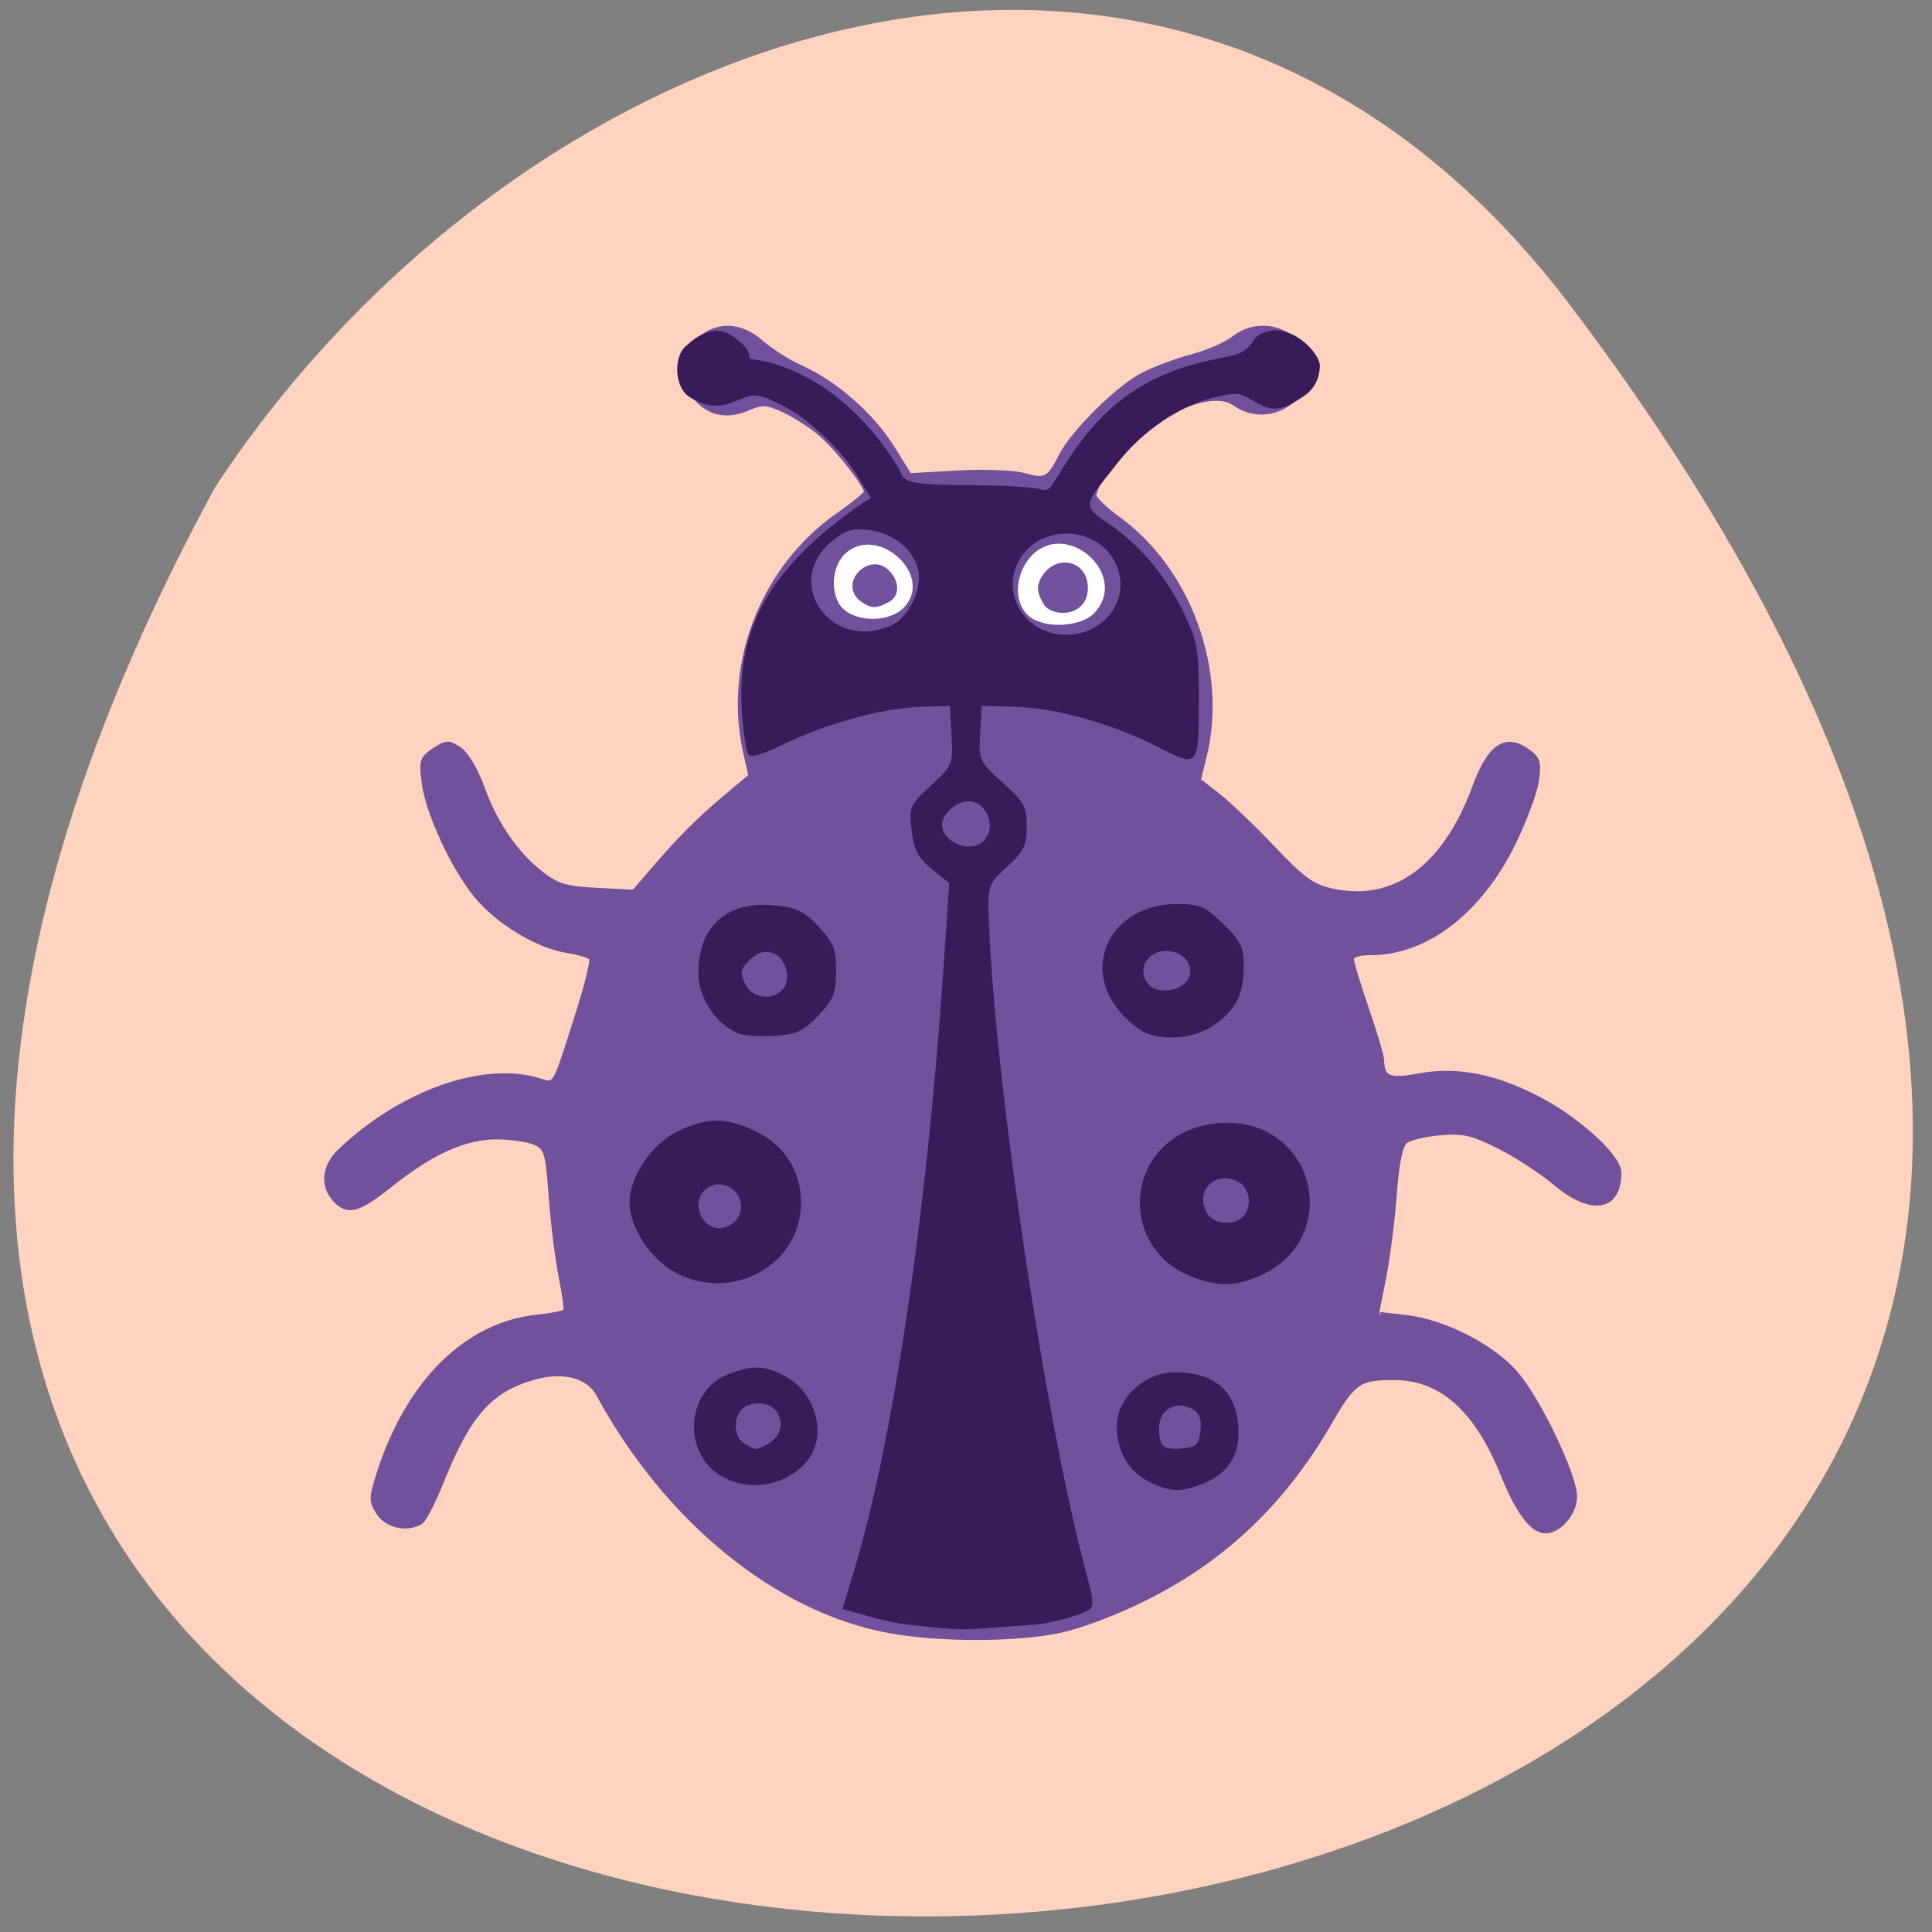 <svg xmlns="http://www.w3.org/2000/svg" viewBox="0 0 256 256"><rect x="0" y="0" width="256" height="256" fill="#808080" stroke="none"/><path d="m 208.01 40.39 c 198.78 262.38 -327.75 297.37 -179.54 24.23 40.02 -61.06 126.89 -93.72 179.54 -24.23 z" fill="#ffd3bf" color="#000"/><g transform="matrix(0.669 0 0 0.678 45.32 39.08)"><path d="m 147.26 82.69 c 0 5.753 -11.236 10.417 -25.1 10.417 -13.86 0 -25.1 -4.664 -25.1 -10.417 0 -5.753 11.236 -10.417 25.1 -10.417 13.86 0 25.1 4.664 25.1 10.417 z" transform="matrix(1.382 0 0 1.61 -44.1 -75.36)" fill="#fff" stroke="#fff" stroke-width="0.2"/><path d="m 108.27 261.01 c -22.12 -4.048 -43.901 -21.574 -57.5 -46.26 -1.948 -3.535 -6.93 -4.83 -12.609 -3.276 -8.763 2.398 -13.07 7.127 -18.384 20.18 -1.637 4.02 -3.517 7.657 -4.179 8.08 -2.588 1.645 -6.646 0.811 -8.295 -1.705 -1.52 -2.321 -1.516 -2.877 0.066 -7.75 5.772 -17.779 17.319 -29.05 31.24 -30.484 2.94 -0.303 5.509 -0.825 5.709 -1.159 0.199 -0.334 -0.204 -3.334 -0.896 -6.668 -0.692 -3.333 -1.581 -10.366 -1.976 -15.628 -0.665 -8.869 -0.897 -9.649 -3.18 -10.689 -1.355 -0.617 -4.804 -1.118 -7.666 -1.112 -6.33 0.012 -12.869 2.92 -21.07 9.373 -6.412 5.04 -8.463 5.564 -10.975 2.788 -2.465 -2.723 -2.03 -6.445 1.095 -9.38 12.02 -11.288 28.1 -16.989 39.05 -13.847 3.794 1.088 3.171 2.103 8.119 -13.224 1.737 -5.379 2.92 -10.165 2.63 -10.635 -0.29 -0.47 -2.448 -1.142 -4.795 -1.494 -5.879 -0.882 -13.87 -5.671 -18.13 -10.864 -4.562 -5.568 -9.431 -15.976 -10.242 -21.897 -0.579 -4.222 -0.406 -4.774 1.988 -6.342 2.375 -1.556 2.842 -1.574 4.957 -0.188 1.347 0.883 3.25 4.04 4.498 7.462 2.597 7.124 6.707 13.02 11.756 16.873 3.144 2.398 4.867 2.899 11.04 3.211 l 7.319 0.37 l 3.774 -4.338 c 5.343 -6.142 9.06 -9.807 14.587 -14.389 l 4.813 -3.989 l -1.038 -4.5 c -4.02 -17.409 3.396 -36.2 18.338 -46.49 3.066 -2.112 5.575 -4.148 5.575 -4.524 0 -1.364 -5.784 -8.624 -9.101 -11.424 -1.869 -1.578 -5.143 -3.652 -7.275 -4.61 -3.444 -1.547 -4.254 -1.584 -7.258 -0.328 -4.189 1.75 -7.787 0.93 -10.381 -2.368 -2.809 -3.571 -2.548 -7.826 0.662 -10.801 3.679 -3.409 8.359 -3.258 12.569 0.407 1.807 1.573 5.31 3.755 7.785 4.85 6.725 2.975 14.07 9.32 18 15.557 l 3.5 5.549 l 9.5 -0.534 c 5.225 -0.294 11.132 -0.079 13.13 0.477 4.297 1.199 5.04 0.826 7.357 -3.697 2.418 -4.717 11.289 -13.395 16.311 -15.957 2.279 -1.163 6.648 -2.766 9.709 -3.564 3.06 -0.797 6.735 -2.37 8.165 -3.495 5.795 -4.559 14.331 -1.073 14.331 5.852 0 6.969 -8.178 10.892 -14.08 6.756 -5.448 -3.816 -20.02 3.918 -26.07 13.83 -1.012 1.659 -1.841 3.536 -1.843 4.172 -0.002 0.636 2.213 2.749 4.923 4.696 13.955 10.03 21.12 29.666 16.914 46.37 l -1.159 4.604 l 3.909 3.02 c 2.15 1.659 7.06 6.295 10.909 10.303 5.87 6.11 7.756 7.452 11.681 8.312 12.304 2.694 22.388 -4.518 28.24 -20.2 2.937 -7.867 5.944 -10.06 10.08 -7.347 2.436 1.596 2.674 2.236 2.185 5.88 -0.302 2.249 -2.379 7.782 -4.616 12.297 -6.611 13.343 -17.259 21.413 -28.25 21.413 -2.398 0 -3.817 0.466 -3.808 1.25 0.007 0.688 1.351 5.075 2.987 9.75 1.635 4.675 2.986 9.175 3 10 0.069 3.605 1.473 4.198 7.355 3.111 7.575 -1.4 15.29 0.094 23.971 4.641 7.897 4.137 15.672 11.219 15.672 14.276 0 7.07 -5.458 7.904 -12.641 1.93 -2.672 -2.223 -7.661 -5.429 -11.09 -7.126 -5.28 -2.616 -7.06 -3.02 -11.689 -2.632 -3 0.249 -6.119 0.997 -6.92 1.663 -0.974 0.808 -1.685 4.266 -2.144 10.423 -0.378 5.067 -1.324 12.363 -2.102 16.213 -0.779 3.85 -1.416 7.05 -1.417 7.11 0 0.061 2.549 0.373 5.666 0.695 7.519 0.776 17.278 5.667 21.922 10.987 4.455 5.103 11.513 19.61 11.635 23.914 0.09 3.154 -2.978 6.794 -5.725 6.794 -2.603 0 -5.433 -3.701 -8.422 -11.02 -5.219 -12.775 -12.225 -18.927 -21.578 -18.946 -6.989 -0.014 -8.105 0.752 -12.824 8.81 -9.01 15.391 -20.749 26.467 -36.18 34.14 -5.856 2.914 -13.03 5.605 -17.315 6.493 -8.713 1.807 -23.928 1.806 -33.811 -0.003 z m 3.681 -199.9 c 5.87 -6.938 -6.03 -17.11 -12.679 -10.864 -2.486 2.336 -3.097 6.938 -1.383 10.139 c 2.257 4.217 10.773 4.612 14.06 0.724 z m -9.09 -1.758 c -3.598 -2.96 1.278 -7.982 4.628 -5.565 2.141 1.634 2.799 4.606 0.607 5.779 -2.503 1.339 -3.263 1.194 -5.235 -0.215 z m 46.525 3.135 c 6.732 -7.144 -3.373 -17.439 -10.987 -13.502 -4.814 2.489 -6.864 10.02 -2.999 13.883 3.052 3.052 11.1 2.682 13.987 -0.382 z m -10.04 -2.391 c -1.083 -1.934 -1.34 -2.907 -0.524 -4.432 2.435 -4.549 8.401 -3.437 8.401 1.568 0 5.374 -6.575 5.19 -7.877 2.864 z" fill="#71519c" stroke="#71519c"/><path d="m 112.99 259.96 c -1.77 -0.083 -5.609 -0.831 -8.53 -1.663 l -5.312 -1.512 l 2.518 -8.292 c 7.432 -24.475 14.09 -68.69 17.33 -115.15 l 1.282 -18.37 l -3.447 -2.759 c -2.76 -2.209 -3.559 -3.713 -4.01 -7.551 -0.54 -4.597 -0.384 -4.956 3.824 -8.794 4.272 -3.896 4.379 -4.154 4.073 -9.776 l -0.314 -5.775 l -6.229 0.211 c -7.328 0.248 -18.544 3.33 -26.982 7.413 -4.133 2 -6.242 2.557 -6.743 1.779 -0.401 -0.622 -0.953 -4.134 -1.227 -7.804 -1.251 -16.762 5.485 -28.529 23.427 -40.926 l 2.085 -1.322 l -2.949 -4.736 c -2.734 -4.39 -9.361 -10.594 -13.574 -12.805 -6.823 -3.581 -6.712 -2.69 -10.902 -1.112 c -3.539 1.333 -6.175 0.385 -8.525 -1.091 -3 -1.885 -3.157 -7.948 -0.632 -9.957 4.758 -4.516 8.231 -2.738 9.63 -1.606 0.45 0.441 2.942 1.889 2.942 3.854 0 0.501 2.473 0.429 5.152 1.304 8.898 2.907 17.12 8.993 24.17 19.981 1.58 2.465 -0.659 3.58 12.587 3.644 7.429 0.036 14.52 0.416 15.756 0.844 1.952 0.675 1.882 -0.538 5.953 -6.571 7.168 -10.623 15.688 -16.1 27.548 -18.653 4.607 -0.99 7.02 -0.868 8.936 -4.348 5.426 -4.487 12.545 2.259 12.847 5.273 0 2.699 -1.21 4.866 -3.319 6.191 -2.645 1.662 -5.03 3.505 -8.874 1.383 -3.6 -1.986 -3.284 -2.366 -8.07 -1.381 -7.06 1.451 -14.79 6.536 -19.993 13.174 -5.751 7.338 -7.277 7.958 -2.185 11.231 6.299 4.05 11.785 10.266 15.563 17.999 2.576 5.273 2.913 7.127 2.913 16.02 0 14.15 0.004 14.14 -8.06 10.06 -8.904 -4.504 -20.21 -7.648 -28.29 -7.868 l -6.651 -0.181 l -0.32 5.358 c -0.311 5.213 -0.19 5.473 4.458 9.623 4.244 3.789 4.778 4.749 4.778 8.601 0 3.698 -0.571 4.853 -3.882 7.846 -3.787 3.424 -3.876 3.673 -3.644 10.174 1.141 31.88 11.441 99.72 19.556 128.8 1.192 4.27 1.249 5.668 0.258 6.281 -1.844 1.141 -8.188 2.778 -11.239 2.901 -13.66 0.91 -11.811 1.366 -23.672 0.056 z m 14.02 -153.19 c 2.787 -2.672 0.762 -7.843 -3.072 -7.843 -2.162 0 -5.11 2.61 -5.11 4.525 0 3.517 5.603 5.79 8.181 3.318 z m 23.906 -43.12 c 6.889 -6.204 2.164 -17.01 -7.438 -17.01 -9.141 0 -13.965 9.918 -8 16.459 3.817 4.189 11.11 4.449 15.443 0.549 z m -42.15 0.953 c 3.419 -1.493 6.211 -7.139 5.362 -10.842 -0.916 -3.997 -4.871 -7.191 -9.668 -7.808 -3.357 -0.432 -4.674 -0.053 -7.368 2.121 -9.998 8.07 -0.32 21.769 11.674 16.53 z m 51.18 167.39 c -4.14 -1.956 -6.501 -5.928 -6.501 -10.938 0 -5.445 5.533 -10.508 11.485 -10.508 8.293 0 12.639 4.089 12.639 11.89 0 4.655 -2.359 8.01 -6.921 9.835 -4.471 1.791 -6.427 1.74 -10.702 -0.28 z m 10.08 -10.07 c 0.243 -2.4 -0.217 -3.479 -1.836 -4.309 -3.166 -1.624 -6.355 0.312 -6.355 3.858 0 3.638 0.803 4.315 4.682 3.951 2.732 -0.257 3.23 -0.753 3.508 -3.5 z m -94.45 9.169 c -8.193 -4.262 -7.691 -16.719 0.809 -20.12 4.844 -1.94 7.72 -1.793 11.827 0.608 5.784 3.381 7.795 11.378 4.051 16.11 -3.844 4.858 -11.06 6.333 -16.688 3.407 z m 8.586 -6.442 c 2.573 -1.32 3.422 -3.786 2.112 -6.134 -1.211 -2.168 -5.167 -2.577 -7.092 -0.732 -1.855 1.778 -1.53 5.581 0.577 6.757 2.295 1.281 2.126 1.277 4.403 0.108 z m -17.777 -33.397 c -5.076 -2.503 -9.44 -8.924 -9.44 -13.891 0 -4.975 4.362 -11.391 9.4 -13.826 5.812 -2.81 9.64 -2.854 15.403 -0.18 5.818 2.7 9.165 7.815 9.165 14.01 0 12.01 -13.189 19.481 -24.528 13.891 z m 11.328 -10.07 c 3.56 -3.413 -0.627 -9.099 -5.03 -6.838 -3.702 1.899 -2.1 8.04 2.098 8.04 0.923 0 2.245 -0.543 2.937 -1.207 z m 89.65 10.293 c -11.427 -4.973 -12.646 -20.291 -2.144 -26.953 5.302 -3.364 13.212 -3.662 18.453 -0.695 11.05 6.257 10.573 21.813 -0.843 27.361 -5.665 2.753 -9.631 2.827 -15.465 0.288 z m 11.04 -11.298 c 1.966 -1.885 1.484 -5.646 -0.879 -6.858 -4.498 -2.308 -8.682 1.703 -6.275 6.02 1.264 2.265 5.188 2.727 7.154 0.842 z m -100.04 -35.912 c -4.333 -1.789 -7.781 -6.964 -7.781 -11.679 0 -9.196 5.579 -14.156 14.949 -13.293 4.505 0.415 5.937 1.083 8.848 4.129 2.97 3.107 3.474 4.368 3.474 8.691 0 4.323 -0.504 5.585 -3.474 8.691 -2.931 3.066 -4.284 3.691 -8.653 3.998 -2.849 0.2 -6.162 -0.041 -7.363 -0.537 z m 8.99 -8.62 c 1.791 -2.069 0.48 -6.271 -2.212 -7.09 -1.525 -0.464 -2.895 -0.027 -4.382 1.399 -1.843 1.767 -1.983 2.452 -0.948 4.63 1.384 2.911 5.445 3.483 7.542 1.061 z m 71.77 8.565 c -1.201 -0.466 -3.424 -2.26 -4.94 -3.988 -8.05 -9.168 -1.711 -21.17 11.18 -21.18 4.535 -0.003 5.561 0.433 9.178 3.9 3.496 3.352 4.07 4.525 4.057 8.296 -0.02 5.574 -1.712 8.761 -6.186 11.652 -3.649 2.357 -9.192 2.907 -13.288 1.318 z m 8.365 -10.338 c 1.493 -2.286 -0.278 -5.155 -3.463 -5.608 -4.364 -0.621 -7.04 3.827 -4.04 6.707 1.768 1.695 6.09 1.061 7.501 -1.099 z" fill="#371c59"/></g></svg>